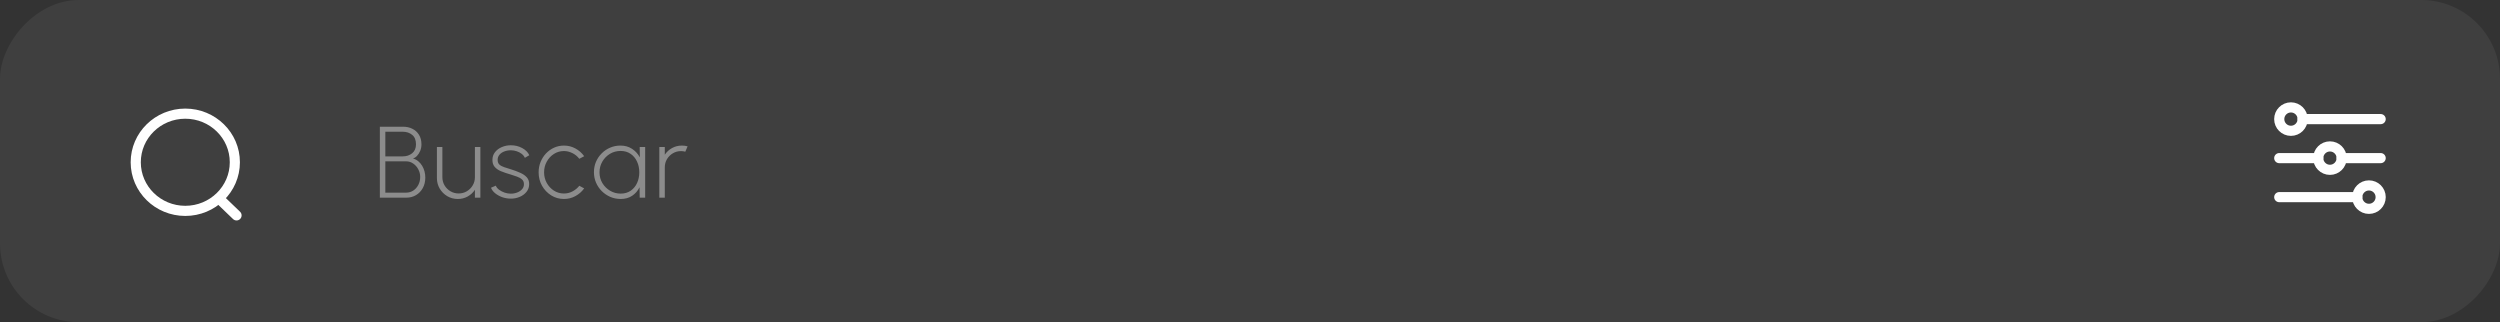 <svg width="419" height="54" viewBox="0 0 419 54" fill="none" xmlns="http://www.w3.org/2000/svg">
<rect x="0" y="0" width="419" height="54" fill="#333333" stroke="none"/>
<rect width="419" height="54" rx="13.211" transform="matrix(-1 0 0 1 419 0)" fill="white" fill-opacity="0.06"/>
<ellipse cx="31.055" cy="27.195" rx="8.305" ry="8.147" stroke="white" stroke-width="1.699" stroke-linecap="round" stroke-linejoin="round"/>
<path d="M37.216 33.763L39.643 36.099" stroke="white" stroke-width="1.699" stroke-linecap="round" stroke-linejoin="round"/>
<path d="M63.664 33.128V21.239H67.579C68.145 21.239 68.657 21.355 69.116 21.587C69.58 21.813 69.948 22.148 70.22 22.589C70.497 23.025 70.636 23.563 70.636 24.203C70.636 24.588 70.565 24.95 70.424 25.29C70.282 25.624 70.101 25.907 69.88 26.139C69.659 26.366 69.433 26.504 69.201 26.555C69.546 26.651 69.849 26.81 70.109 27.031C70.37 27.246 70.588 27.503 70.763 27.804C70.939 28.098 71.069 28.412 71.154 28.746C71.239 29.08 71.281 29.414 71.281 29.748C71.281 30.433 71.137 31.031 70.848 31.54C70.565 32.044 70.186 32.435 69.71 32.712C69.235 32.99 68.705 33.128 68.122 33.128H63.664ZM64.581 32.288H68.063C68.499 32.288 68.895 32.174 69.252 31.948C69.609 31.716 69.892 31.402 70.101 31.005C70.316 30.603 70.424 30.15 70.424 29.646C70.424 29.194 70.316 28.769 70.101 28.373C69.892 27.976 69.609 27.656 69.252 27.413C68.895 27.164 68.499 27.039 68.063 27.039H64.581V32.288ZM64.581 26.207H67.519C68.125 26.207 68.643 26.034 69.073 25.689C69.504 25.338 69.719 24.84 69.719 24.194C69.719 23.475 69.504 22.943 69.073 22.598C68.643 22.252 68.125 22.079 67.519 22.079H64.581V26.207ZM73.226 29.842V24.636H74.143V29.697C74.143 30.201 74.265 30.66 74.508 31.073C74.757 31.486 75.088 31.815 75.502 32.058C75.915 32.302 76.371 32.423 76.869 32.423C77.373 32.423 77.829 32.302 78.236 32.058C78.65 31.815 78.978 31.486 79.222 31.073C79.471 30.66 79.595 30.201 79.595 29.697V24.636H80.512V33.128H79.595V31.812C79.29 32.276 78.885 32.65 78.381 32.933C77.883 33.211 77.333 33.349 76.733 33.349C76.088 33.349 75.499 33.194 74.967 32.882C74.435 32.565 74.01 32.14 73.693 31.608C73.382 31.076 73.226 30.487 73.226 29.842ZM85.545 33.29C85.075 33.284 84.614 33.202 84.161 33.044C83.713 32.879 83.323 32.661 82.989 32.39C82.655 32.118 82.422 31.809 82.292 31.464L83.099 31.116C83.195 31.37 83.379 31.6 83.651 31.804C83.928 32.007 84.24 32.169 84.585 32.288C84.936 32.401 85.279 32.458 85.613 32.458C85.992 32.458 86.349 32.392 86.683 32.262C87.017 32.132 87.289 31.948 87.498 31.71C87.708 31.472 87.812 31.192 87.812 30.869C87.812 30.53 87.702 30.264 87.481 30.071C87.26 29.873 86.977 29.714 86.632 29.596C86.292 29.471 85.941 29.355 85.579 29.247C84.956 29.066 84.415 28.882 83.957 28.695C83.504 28.503 83.153 28.259 82.904 27.965C82.655 27.671 82.53 27.283 82.53 26.801C82.53 26.303 82.674 25.87 82.963 25.502C83.252 25.134 83.631 24.851 84.101 24.653C84.571 24.449 85.075 24.347 85.613 24.347C86.309 24.347 86.941 24.5 87.507 24.806C88.079 25.111 88.481 25.513 88.713 26.012L87.965 26.453C87.852 26.193 87.674 25.969 87.43 25.782C87.187 25.596 86.909 25.451 86.598 25.349C86.287 25.247 85.972 25.194 85.655 25.188C85.259 25.182 84.888 25.244 84.543 25.375C84.203 25.499 83.928 25.683 83.719 25.927C83.51 26.165 83.405 26.453 83.405 26.793C83.405 27.133 83.501 27.393 83.694 27.574C83.886 27.755 84.155 27.903 84.5 28.016C84.846 28.123 85.245 28.251 85.698 28.398C86.224 28.562 86.714 28.746 87.167 28.95C87.626 29.148 87.994 29.397 88.271 29.697C88.554 29.997 88.693 30.385 88.687 30.861C88.687 31.359 88.537 31.792 88.237 32.16C87.943 32.528 87.555 32.811 87.074 33.01C86.598 33.208 86.088 33.301 85.545 33.29ZM97.092 31.133L97.907 31.574C97.522 32.112 97.032 32.542 96.438 32.865C95.849 33.188 95.209 33.349 94.518 33.349C93.737 33.349 93.024 33.148 92.378 32.746C91.738 32.344 91.226 31.806 90.841 31.133C90.462 30.453 90.272 29.703 90.272 28.882C90.272 28.259 90.382 27.679 90.603 27.141C90.824 26.598 91.127 26.122 91.512 25.714C91.903 25.301 92.356 24.978 92.871 24.746C93.386 24.514 93.935 24.398 94.518 24.398C95.209 24.398 95.849 24.559 96.438 24.882C97.032 25.205 97.522 25.638 97.907 26.181L97.092 26.615C96.769 26.196 96.378 25.876 95.92 25.655C95.461 25.428 94.994 25.315 94.518 25.315C93.895 25.315 93.332 25.479 92.828 25.808C92.324 26.131 91.925 26.564 91.631 27.107C91.336 27.645 91.189 28.237 91.189 28.882C91.189 29.533 91.339 30.128 91.639 30.666C91.939 31.203 92.341 31.634 92.845 31.956C93.349 32.273 93.907 32.432 94.518 32.432C95.034 32.432 95.518 32.31 95.971 32.067C96.424 31.823 96.797 31.512 97.092 31.133ZM107.212 24.636H108.13V33.128H107.212L107.187 31.387C106.898 31.976 106.485 32.452 105.947 32.814C105.415 33.171 104.775 33.349 104.028 33.349C103.411 33.349 102.83 33.233 102.287 33.001C101.749 32.763 101.273 32.441 100.86 32.033C100.447 31.62 100.124 31.144 99.892 30.606C99.66 30.063 99.544 29.479 99.544 28.857C99.544 28.239 99.657 27.662 99.883 27.124C100.115 26.586 100.435 26.113 100.843 25.706C101.251 25.293 101.723 24.973 102.261 24.746C102.799 24.514 103.374 24.398 103.985 24.398C104.738 24.398 105.389 24.582 105.939 24.95C106.493 25.312 106.926 25.788 107.238 26.377L107.212 24.636ZM104.019 32.449C104.67 32.449 105.228 32.291 105.692 31.973C106.162 31.651 106.522 31.218 106.771 30.674C107.02 30.131 107.144 29.533 107.144 28.882C107.144 28.214 107.017 27.611 106.762 27.073C106.513 26.53 106.154 26.099 105.684 25.782C105.219 25.46 104.665 25.298 104.019 25.298C103.362 25.298 102.765 25.46 102.227 25.782C101.695 26.105 101.27 26.538 100.953 27.082C100.636 27.625 100.478 28.225 100.478 28.882C100.478 29.55 100.639 30.153 100.962 30.691C101.29 31.229 101.723 31.656 102.261 31.973C102.799 32.291 103.385 32.449 104.019 32.449ZM110.502 33.128V24.636H111.42V25.935C111.725 25.465 112.13 25.092 112.634 24.814C113.138 24.537 113.687 24.398 114.282 24.398C114.616 24.398 114.935 24.441 115.241 24.525L114.859 25.426C114.616 25.358 114.378 25.324 114.146 25.324C113.647 25.324 113.192 25.445 112.778 25.689C112.365 25.932 112.034 26.261 111.785 26.674C111.541 27.087 111.42 27.546 111.42 28.05V33.128H110.502Z" fill="white" fill-opacity="0.4"/>
<path d="M383.962 21.923C385.045 21.923 385.923 21.045 385.923 19.962C385.923 18.878 385.045 18 383.962 18C382.878 18 382 18.878 382 19.962C382 21.045 382.878 21.923 383.962 21.923Z" stroke="white" stroke-width="1.7" stroke-linecap="round" stroke-linejoin="round"/>
<path d="M385.923 19.961H399" stroke="white" stroke-width="1.7" stroke-linecap="round" stroke-linejoin="round"/>
<path d="M390.5 28.462C391.583 28.462 392.462 27.583 392.462 26.5C392.462 25.417 391.583 24.539 390.5 24.539C389.417 24.539 388.539 25.417 388.539 26.5C388.539 27.583 389.417 28.462 390.5 28.462Z" stroke="white" stroke-width="1.7" stroke-linecap="round" stroke-linejoin="round"/>
<path d="M382 26.5H388.538M392.462 26.5H399" stroke="white" stroke-width="1.7" stroke-linecap="round" stroke-linejoin="round"/>
<path d="M397.038 35C398.122 35 399 34.122 399 33.038C399 31.955 398.122 31.077 397.038 31.077C395.955 31.077 395.077 31.955 395.077 33.038C395.077 34.122 395.955 35 397.038 35Z" stroke="white" stroke-width="1.7" stroke-linecap="round" stroke-linejoin="round"/>
<path d="M395.077 33.039H382" stroke="white" stroke-width="1.7" stroke-linecap="round" stroke-linejoin="round"/>
</svg>
